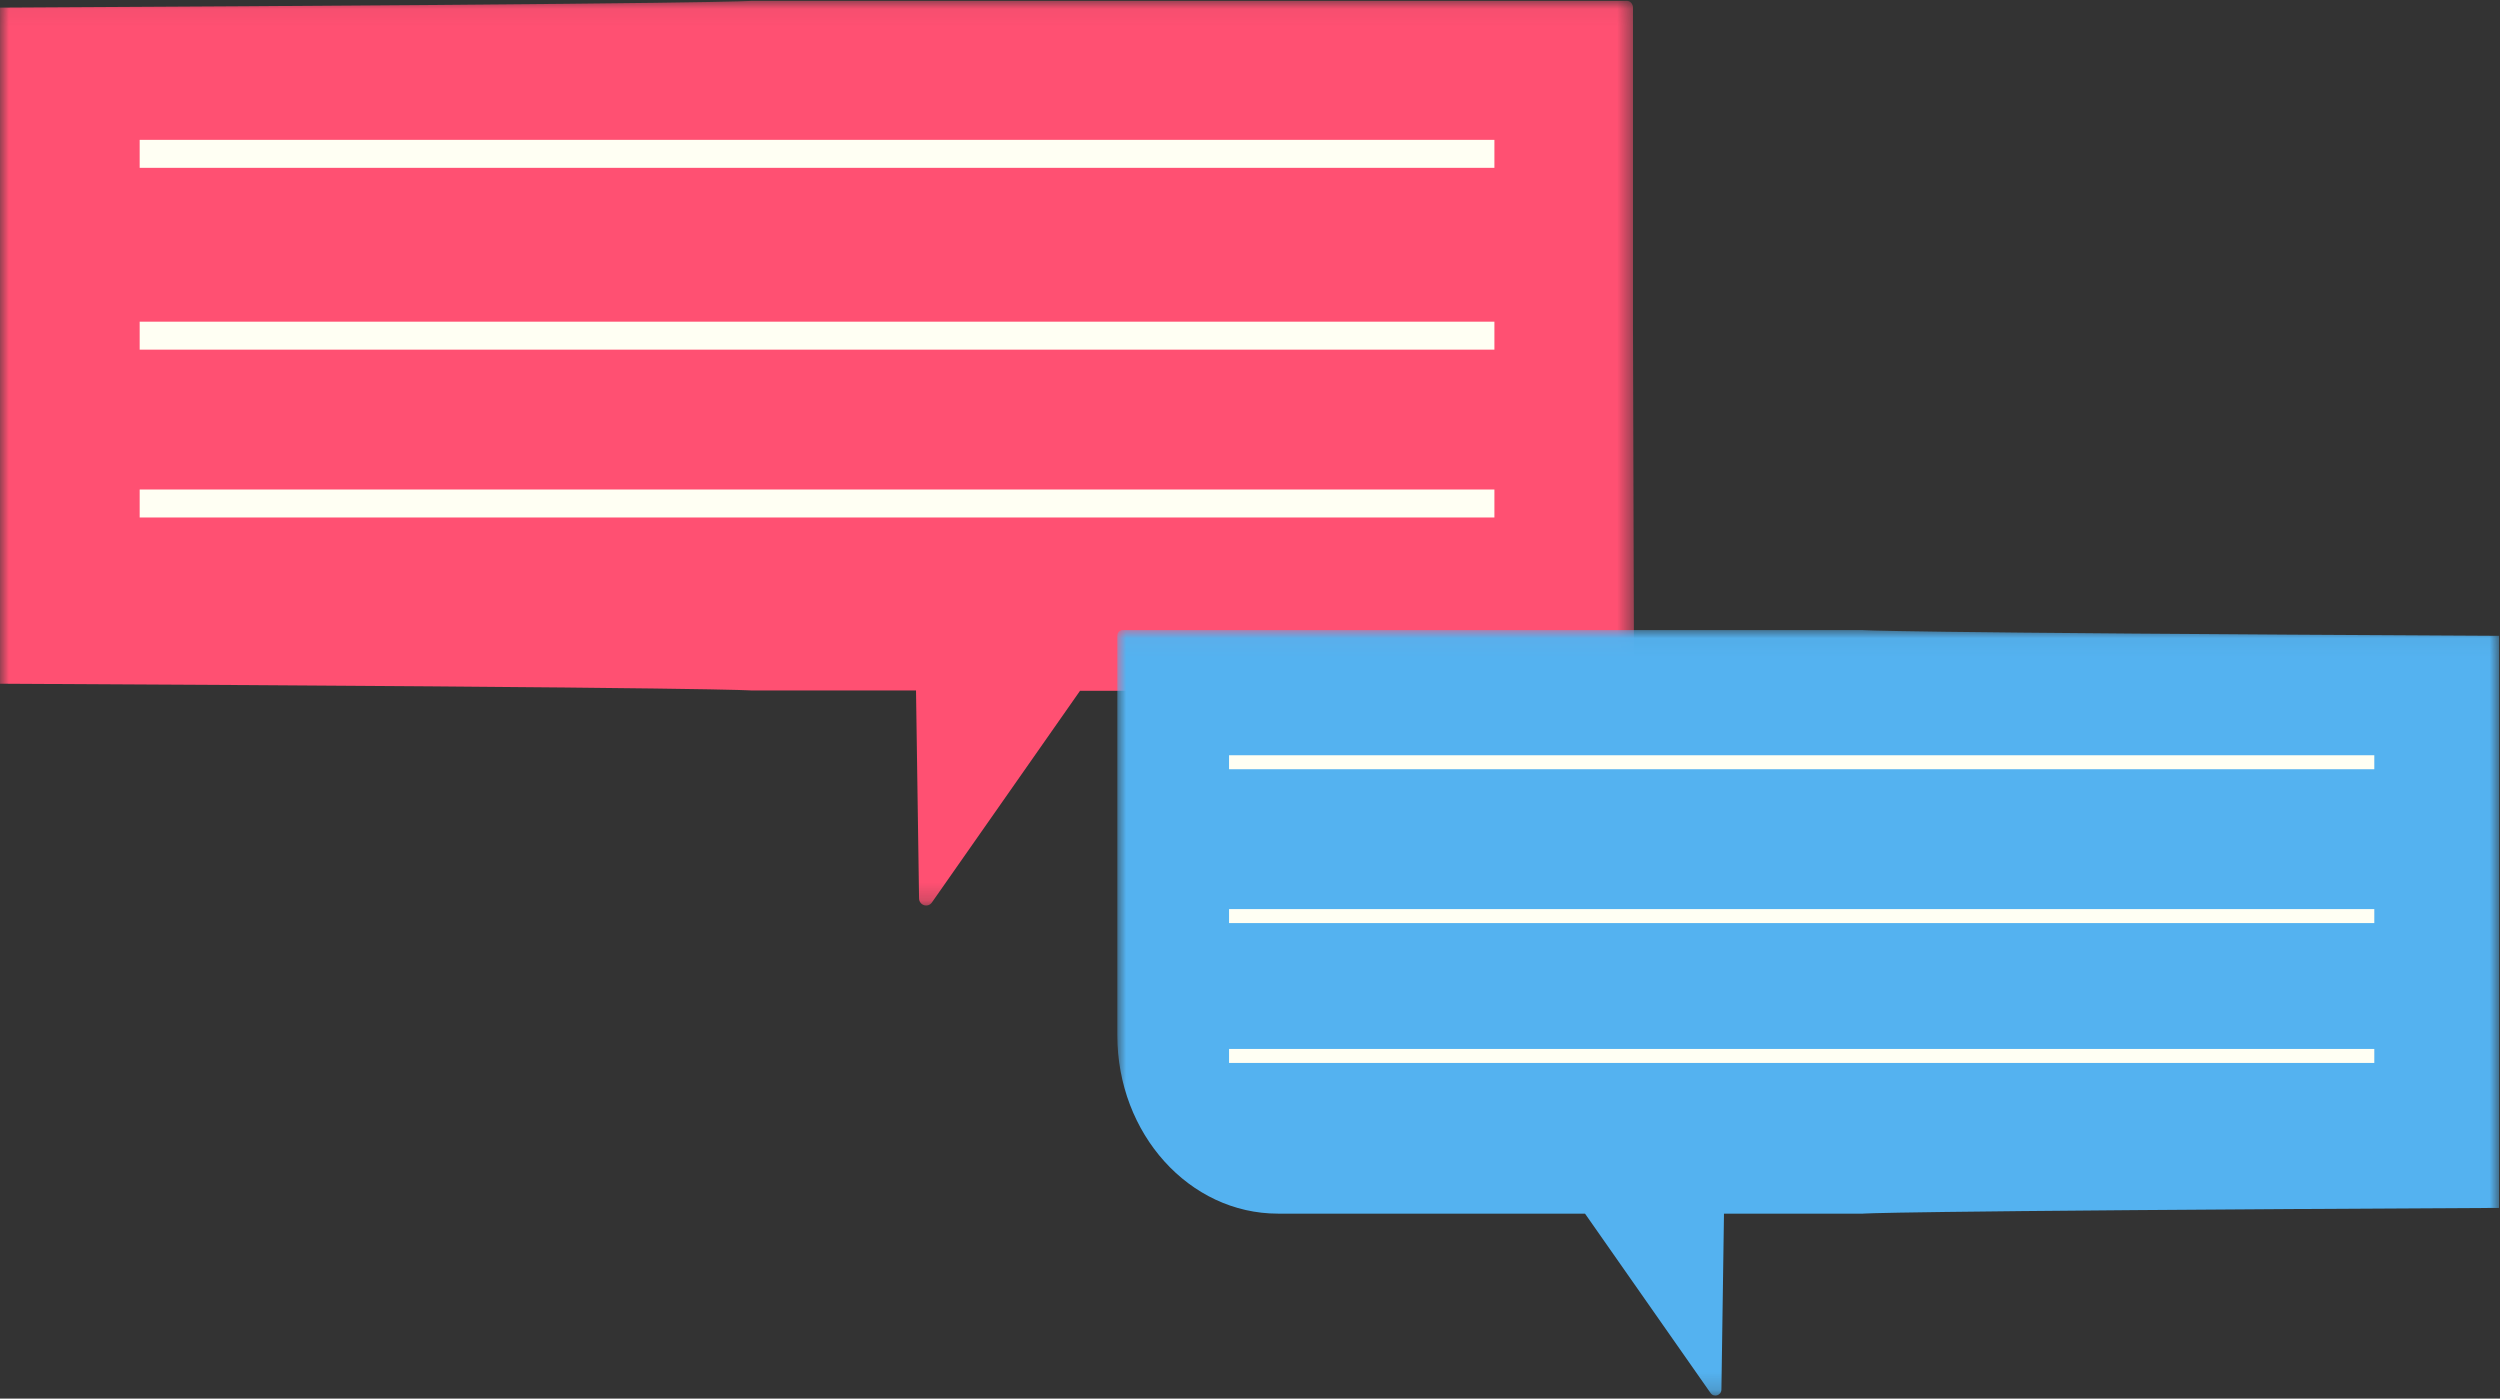 <?xml version="1.0" encoding="UTF-8"?>
<svg width="143px" height="80px" viewBox="0 0 143 80" version="1.1" xmlns="http://www.w3.org/2000/svg" xmlns:xlink="http://www.w3.org/1999/xlink">
    <rect x="0" y="0" width="143" height="80" fill="#333333" stroke="none"/>
    <!-- Generator: Sketch 63 (92445) - https://sketch.com -->
    <title>Group 35</title>
    <desc>Created with Sketch.</desc>
    <defs>
        <polygon id="path-1" points="0 0.048 93.469 0.048 93.469 51.795 0 51.795"></polygon>
        <polygon id="path-3" points="0 0.041 79.036 0.041 79.036 43.827 0 43.827"></polygon>
    </defs>
    <g id="Page-1" stroke="none" stroke-width="1" fill="none" fill-rule="evenodd">
        <g id="輪播5" transform="translate(-241, -7079)">
            <g id="Group-56" transform="translate(100, 7003)">
                <g id="Group-35" transform="translate(141, 76)">
                    <g id="Group-8">
                        <g id="Group-3">
                            <mask id="mask-2" fill="white">
                                <use xlink:href="#path-1"></use>
                            </mask>
                            <g id="Clip-2"></g>
                            <path d="M93.406,18.528 L93.406,0.436 C93.406,0.222 93.249,0.048 93.057,0.048 L43.004,0.048 C42.811,0.048 42.655,0.222 -8.04036763e-05,0.436 L-8.04036763e-05,39.109 C42.655,39.323 42.811,39.496 43.004,39.496 L52.396,39.496 L52.57,51.389 C52.576,51.786 53.077,51.946 53.304,51.622 L61.779,39.512 L93.469,39.512 L93.406,18.528 Z" id="Fill-1" fill="#FF5072" mask="url(#mask-2)"></path>
                        </g>
                        <polygon id="Fill-4" fill="#FFFFF3" points="7.989 20 85.48 20 85.48 18.4 7.989 18.4"></polygon>
                        <polygon id="Fill-6" fill="#FFFFF3" points="7.989 29.6 85.48 29.6 85.48 28 7.989 28"></polygon>
                        <polygon id="Fill-7" fill="#FFFFF3" points="7.989 9.6 85.48 9.6 85.48 8 7.989 8"></polygon>
                    </g>
                    <g id="Group-8" transform="translate(63.911, 36)">
                        <g id="Group-3">
                            <mask id="mask-4" fill="white">
                                <use xlink:href="#path-3"></use>
                            </mask>
                            <g id="Clip-2"></g>
                            <path d="M42.648,0.041 L0.296,0.041 C0.132,0.041 -3.401694e-05,0.188 -3.401694e-05,0.369 L-3.401694e-05,23.22 C-3.401694e-05,28.853 4.115,33.42 9.192,33.42 L26.752,33.42 L33.932,43.68 C34.124,43.954 34.549,43.819 34.554,43.483 L34.701,33.42 L42.648,33.42 C42.811,33.42 42.943,33.273 79.036,33.092 L79.036,0.369 C42.943,0.188 42.811,0.041 42.648,0.041" id="Fill-1" fill="#54B2F0" mask="url(#mask-4)"></path>
                        </g>
                        <polygon id="Fill-4" fill="#FFFFF3" points="6.391 16.8 71.899 16.8 71.899 16 6.391 16"></polygon>
                        <polygon id="Fill-6" fill="#FFFFF3" points="6.391 24.8 71.899 24.8 71.899 24 6.391 24"></polygon>
                        <polygon id="Fill-7" fill="#FFFFF3" points="6.391 8 71.899 8 71.899 7.2 6.391 7.2"></polygon>
                    </g>
                </g>
            </g>
        </g>
    </g>
</svg>